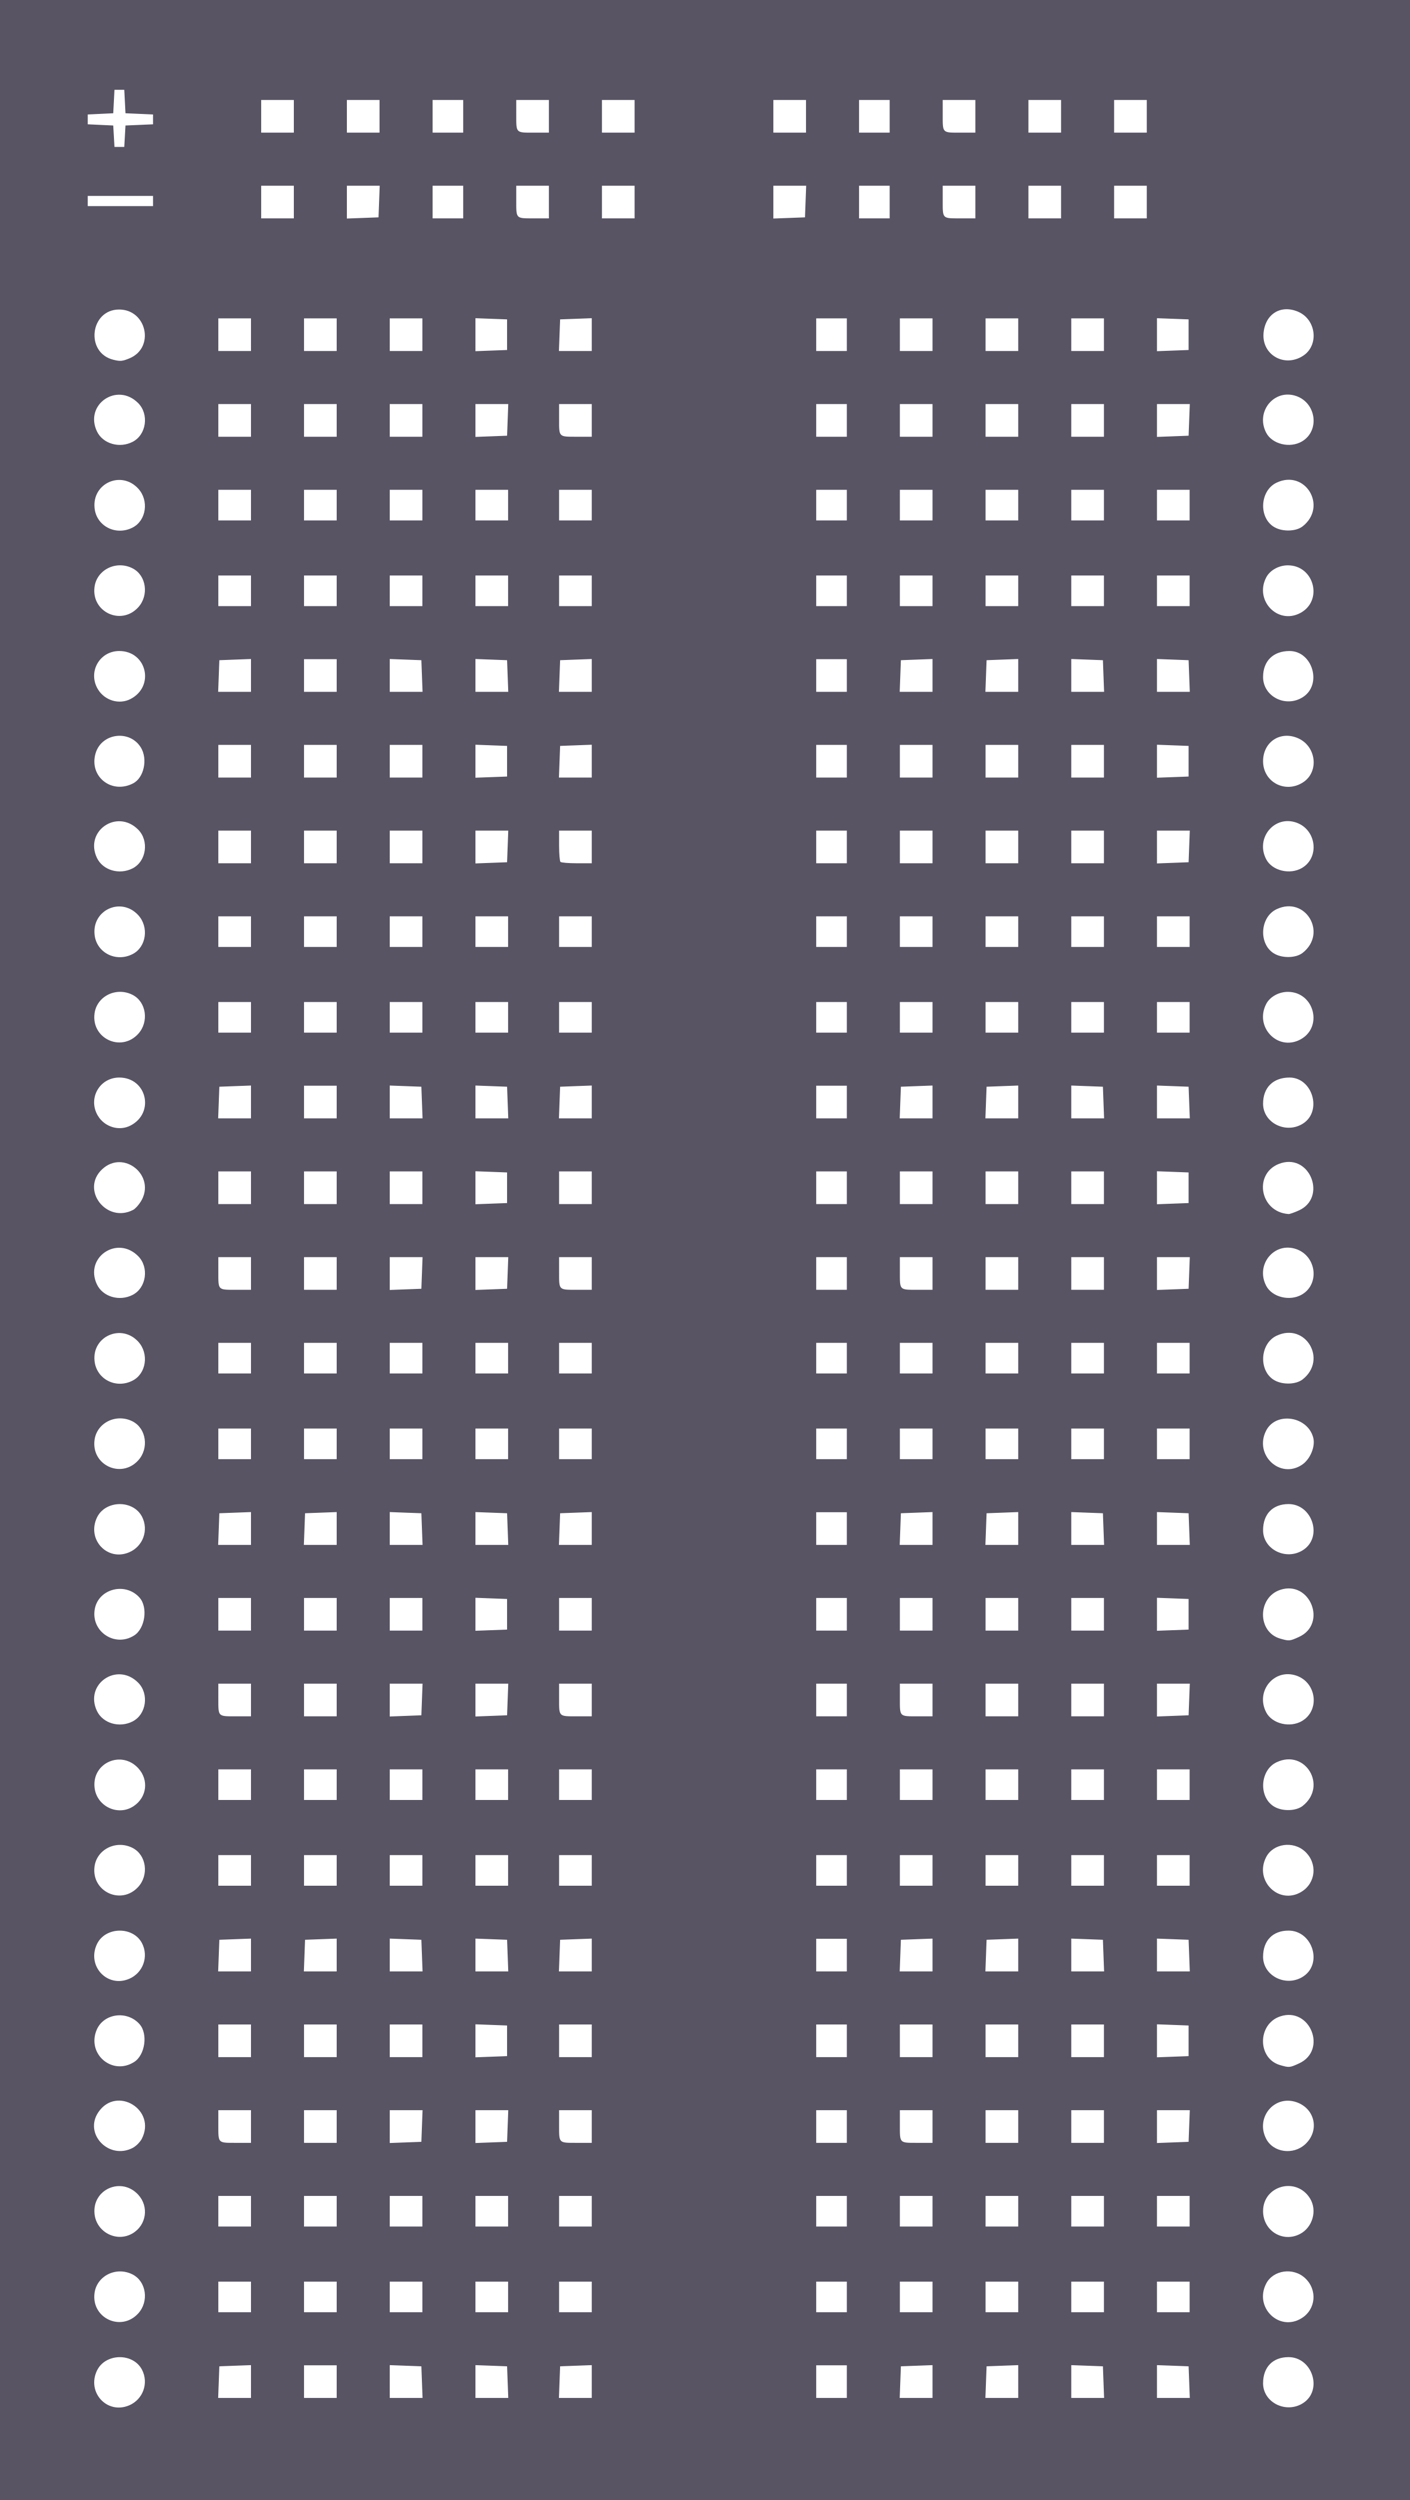 <?xml version="1.0" encoding="UTF-8" standalone="no"?><!-- Generator: Gravit.io --><svg xmlns="http://www.w3.org/2000/svg" xmlns:xlink="http://www.w3.org/1999/xlink" style="isolation:isolate" viewBox="0 0 460.667 816.667" width="460.667pt" height="816.667pt"><defs><clipPath id="_clipPath_jgShTeczmZaLDnQj9LwSjX13hMcxaoRz"><rect width="460.667" height="816.667"/></clipPath></defs><g clip-path="url(#_clipPath_jgShTeczmZaLDnQj9LwSjX13hMcxaoRz)"><clipPath id="_clipPath_9OIEroFH2dvzT3W8Mp0mxtxB7ED5jwe5"><rect x="0" y="0" width="460.667" height="816.667" transform="matrix(1,0,0,1,0,0)" fill="rgb(255,255,255)"/></clipPath><g clip-path="url(#_clipPath_9OIEroFH2dvzT3W8Mp0mxtxB7ED5jwe5)"><g><path d=" M 0 408.333 L 0 0 L 230.333 0 L 460.667 0 L 460.667 408.333 L 460.667 816.667 L 230.333 816.667 L 0 816.667 L 0 408.333 Z  M 42.188 785.759 C 46.72 783.841 48.655 778.489 46.396 774.122 C 43.493 768.507 34.393 768.682 31.677 774.405 C 28.292 781.538 35.011 788.796 42.188 785.759 Z  M 425.793 784.979 C 432.225 780.764 428.771 770 420.986 770 C 415.839 770 412.667 773.258 412.667 778.544 C 412.667 784.871 420.269 788.598 425.793 784.979 Z  M 82 777.972 L 82 772.611 L 76.833 772.805 L 71.667 773 L 71.472 778.167 L 71.277 783.333 L 76.639 783.333 L 82 783.333 L 82 777.972 Z  M 110 778 L 110 772.667 L 104.667 772.667 L 99.333 772.667 L 99.333 778 L 99.333 783.333 L 104.667 783.333 L 110 783.333 L 110 778 Z  M 137.861 778.167 L 137.667 773 L 132.5 772.805 L 127.333 772.611 L 127.333 777.972 L 127.333 783.333 L 132.695 783.333 L 138.056 783.333 L 137.861 778.167 Z  M 165.861 778.167 L 165.667 773 L 160.5 772.805 L 155.333 772.611 L 155.333 777.972 L 155.333 783.333 L 160.695 783.333 L 166.056 783.333 L 165.861 778.167 Z  M 193.333 777.972 L 193.333 772.611 L 188.167 772.805 L 183 773 L 182.805 778.167 L 182.611 783.333 L 187.972 783.333 L 193.333 783.333 L 193.333 777.972 Z  M 276.667 778 L 276.667 772.667 L 271.667 772.667 L 266.667 772.667 L 266.667 778 L 266.667 783.333 L 271.667 783.333 L 276.667 783.333 L 276.667 778 Z  M 304.667 777.972 L 304.667 772.611 L 299.5 772.805 L 294.333 773 L 294.139 778.167 L 293.944 783.333 L 299.305 783.333 L 304.667 783.333 L 304.667 777.972 Z  M 332.667 777.972 L 332.667 772.611 L 327.5 772.805 L 322.333 773 L 322.139 778.167 L 321.944 783.333 L 327.305 783.333 L 332.667 783.333 L 332.667 777.972 Z  M 360.528 778.167 L 360.333 773 L 355.167 772.805 L 350 772.611 L 350 777.972 L 350 783.333 L 355.361 783.333 L 360.723 783.333 L 360.528 778.167 Z  M 388.528 778.167 L 388.333 773 L 383.167 772.805 L 378 772.611 L 378 777.972 L 378 783.333 L 383.361 783.333 L 388.723 783.333 L 388.528 778.167 Z  M 45.144 755.742 C 48.732 751.827 47.817 745.319 43.355 743.011 C 38.057 740.271 31.647 743.38 30.886 749.059 C 29.787 757.248 39.564 761.831 45.144 755.742 Z  M 425.207 757.316 C 429.94 754.431 430.508 747.991 426.366 744.167 C 422.503 740.599 415.978 741.531 413.678 745.978 C 409.674 753.721 417.875 761.786 425.207 757.316 Z  M 82 750.333 L 82 745.333 L 76.667 745.333 L 71.333 745.333 L 71.333 750.333 L 71.333 755.333 L 76.667 755.333 L 82 755.333 L 82 750.333 Z  M 110 750.333 L 110 745.333 L 104.667 745.333 L 99.333 745.333 L 99.333 750.333 L 99.333 755.333 L 104.667 755.333 L 110 755.333 L 110 750.333 Z  M 138 750.333 L 138 745.333 L 132.667 745.333 L 127.333 745.333 L 127.333 750.333 L 127.333 755.333 L 132.667 755.333 L 138 755.333 L 138 750.333 Z  M 166 750.333 L 166 745.333 L 160.667 745.333 L 155.333 745.333 L 155.333 750.333 L 155.333 755.333 L 160.667 755.333 L 166 755.333 L 166 750.333 Z  M 193.333 750.333 L 193.333 745.333 L 188 745.333 L 182.667 745.333 L 182.667 750.333 L 182.667 755.333 L 188 755.333 L 193.333 755.333 L 193.333 750.333 Z  M 276.667 750.333 L 276.667 745.333 L 271.667 745.333 L 266.667 745.333 L 266.667 750.333 L 266.667 755.333 L 271.667 755.333 L 276.667 755.333 L 276.667 750.333 Z  M 304.667 750.333 L 304.667 745.333 L 299.333 745.333 L 294 745.333 L 294 750.333 L 294 755.333 L 299.333 755.333 L 304.667 755.333 L 304.667 750.333 Z  M 332.667 750.333 L 332.667 745.333 L 327.333 745.333 L 322 745.333 L 322 750.333 L 322 755.333 L 327.333 755.333 L 332.667 755.333 L 332.667 750.333 Z  M 360.667 750.333 L 360.667 745.333 L 355.333 745.333 L 350 745.333 L 350 750.333 L 350 755.333 L 355.333 755.333 L 360.667 755.333 L 360.667 750.333 Z  M 388.667 750.333 L 388.667 745.333 L 383.333 745.333 L 378 745.333 L 378 750.333 L 378 755.333 L 383.333 755.333 L 388.667 755.333 L 388.667 750.333 Z  M 43.307 729.576 C 47.844 726.896 48.735 720.843 45.166 716.949 C 39.683 710.965 30.069 715.179 30.886 723.208 C 31.498 729.215 38.147 732.624 43.307 729.576 Z  M 424.647 729.814 C 428.813 727.706 430.432 722.143 428.027 718.199 C 423.621 710.972 412.667 713.899 412.667 722.303 C 412.667 728.685 419.014 732.664 424.647 729.814 Z  M 82 722.333 L 82 717.333 L 76.667 717.333 L 71.333 717.333 L 71.333 722.333 L 71.333 727.333 L 76.667 727.333 L 82 727.333 L 82 722.333 Z  M 110 722.333 L 110 717.333 L 104.667 717.333 L 99.333 717.333 L 99.333 722.333 L 99.333 727.333 L 104.667 727.333 L 110 727.333 L 110 722.333 Z  M 138 722.333 L 138 717.333 L 132.667 717.333 L 127.333 717.333 L 127.333 722.333 L 127.333 727.333 L 132.667 727.333 L 138 727.333 L 138 722.333 Z  M 166 722.333 L 166 717.333 L 160.667 717.333 L 155.333 717.333 L 155.333 722.333 L 155.333 727.333 L 160.667 727.333 L 166 727.333 L 166 722.333 Z  M 193.333 722.333 L 193.333 717.333 L 188 717.333 L 182.667 717.333 L 182.667 722.333 L 182.667 727.333 L 188 727.333 L 193.333 727.333 L 193.333 722.333 Z  M 276.667 722.333 L 276.667 717.333 L 271.667 717.333 L 266.667 717.333 L 266.667 722.333 L 266.667 727.333 L 271.667 727.333 L 276.667 727.333 L 276.667 722.333 Z  M 304.667 722.333 L 304.667 717.333 L 299.333 717.333 L 294 717.333 L 294 722.333 L 294 727.333 L 299.333 727.333 L 304.667 727.333 L 304.667 722.333 Z  M 332.667 722.333 L 332.667 717.333 L 327.333 717.333 L 322 717.333 L 322 722.333 L 322 727.333 L 327.333 727.333 L 332.667 727.333 L 332.667 722.333 Z  M 360.667 722.333 L 360.667 717.333 L 355.333 717.333 L 350 717.333 L 350 722.333 L 350 727.333 L 355.333 727.333 L 360.667 727.333 L 360.667 722.333 Z  M 388.667 722.333 L 388.667 717.333 L 383.333 717.333 L 378 717.333 L 378 722.333 L 378 727.333 L 383.333 727.333 L 388.667 727.333 L 388.667 722.333 Z  M 43.355 701.655 C 44.431 701.099 45.766 699.764 46.322 698.688 C 51.22 689.217 38.1 681.186 32.13 690 C 27.327 697.09 35.591 705.671 43.355 701.655 L 43.355 701.655 Z  M 426.409 700.477 C 431.188 696.097 429.71 688.859 423.602 686.73 C 416.354 684.203 410.088 691.747 413.675 698.683 C 415.992 703.163 422.481 704.077 426.409 700.477 Z  M 82 694.667 L 82 689.333 L 76.667 689.333 L 71.333 689.333 L 71.333 694.222 C 71.333 700.198 71.135 700 77.111 700 L 82 700 L 82 694.667 Z  M 110 694.667 L 110 689.333 L 104.667 689.333 L 99.333 689.333 L 99.333 694.667 L 99.333 700 L 104.667 700 L 110 700 L 110 694.667 Z  M 137.861 694.5 L 138.056 689.333 L 132.695 689.333 L 127.333 689.333 L 127.333 694.695 L 127.333 700.056 L 132.5 699.861 L 137.667 699.667 L 137.861 694.5 Z  M 165.861 694.5 L 166.056 689.333 L 160.695 689.333 L 155.333 689.333 L 155.333 694.695 L 155.333 700.056 L 160.5 699.861 L 165.667 699.667 L 165.861 694.5 Z  M 193.333 694.667 L 193.333 689.333 L 188 689.333 L 182.667 689.333 L 182.667 694.222 C 182.667 700.198 182.468 700 188.444 700 L 193.333 700 L 193.333 694.667 Z  M 276.667 694.667 L 276.667 689.333 L 271.667 689.333 L 266.667 689.333 L 266.667 694.667 L 266.667 700 L 271.667 700 L 276.667 700 L 276.667 694.667 Z  M 304.667 694.667 L 304.667 689.333 L 299.333 689.333 L 294 689.333 L 294 694.222 C 294 700.198 293.802 700 299.778 700 L 304.667 700 L 304.667 694.667 Z  M 332.667 694.667 L 332.667 689.333 L 327.333 689.333 L 322 689.333 L 322 694.667 L 322 700 L 327.333 700 L 332.667 700 L 332.667 694.667 Z  M 360.667 694.667 L 360.667 689.333 L 355.333 689.333 L 350 689.333 L 350 694.667 L 350 700 L 355.333 700 L 360.667 700 L 360.667 694.667 Z  M 388.528 694.5 L 388.723 689.333 L 383.361 689.333 L 378 689.333 L 378 694.695 L 378 700.056 L 383.167 699.861 L 388.333 699.667 L 388.528 694.5 Z  M 43.819 673.595 C 47.416 671.318 48.402 664.383 45.579 661.214 C 41.511 656.647 33.843 657.688 31.576 663.115 C 28.298 670.96 36.666 678.123 43.819 673.595 Z  M 424.384 674.07 C 433.767 669.808 428.08 655.45 418.288 658.682 C 410.796 661.154 410.749 672.438 418.222 674.602 C 421.19 675.461 421.351 675.447 424.384 674.07 L 424.384 674.07 Z  M 82 666.667 L 82 661.333 L 76.667 661.333 L 71.333 661.333 L 71.333 666.667 L 71.333 672 L 76.667 672 L 82 672 L 82 666.667 Z  M 110 666.667 L 110 661.333 L 104.667 661.333 L 99.333 661.333 L 99.333 666.667 L 99.333 672 L 104.667 672 L 110 672 L 110 666.667 Z  M 138 666.667 L 138 661.333 L 132.667 661.333 L 127.333 661.333 L 127.333 666.667 L 127.333 672 L 132.667 672 L 138 672 L 138 666.667 Z  M 165.667 666.667 L 165.667 661.667 L 160.5 661.472 L 155.333 661.277 L 155.333 666.667 L 155.333 672.056 L 160.5 671.861 L 165.667 671.667 L 165.667 666.667 Z  M 193.333 666.667 L 193.333 661.333 L 188 661.333 L 182.667 661.333 L 182.667 666.667 L 182.667 672 L 188 672 L 193.333 672 L 193.333 666.667 Z  M 276.667 666.667 L 276.667 661.333 L 271.667 661.333 L 266.667 661.333 L 266.667 666.667 L 266.667 672 L 271.667 672 L 276.667 672 L 276.667 666.667 Z  M 304.667 666.667 L 304.667 661.333 L 299.333 661.333 L 294 661.333 L 294 666.667 L 294 672 L 299.333 672 L 304.667 672 L 304.667 666.667 Z  M 332.667 666.667 L 332.667 661.333 L 327.333 661.333 L 322 661.333 L 322 666.667 L 322 672 L 327.333 672 L 332.667 672 L 332.667 666.667 Z  M 360.667 666.667 L 360.667 661.333 L 355.333 661.333 L 350 661.333 L 350 666.667 L 350 672 L 355.333 672 L 360.667 672 L 360.667 666.667 Z  M 388.333 666.667 L 388.333 661.667 L 383.167 661.472 L 378 661.277 L 378 666.667 L 378 672.056 L 383.167 671.861 L 388.333 671.667 L 388.333 666.667 Z  M 42.188 646.425 C 46.72 644.507 48.655 639.156 46.396 634.788 C 43.493 629.174 34.393 629.349 31.677 635.071 C 28.292 642.205 35.011 649.463 42.188 646.425 Z  M 425.793 645.645 C 432.225 641.431 428.771 630.667 420.986 630.667 C 415.839 630.667 412.667 633.925 412.667 639.21 C 412.667 645.538 420.269 649.265 425.793 645.645 L 425.793 645.645 Z  M 82 638.639 L 82 633.277 L 76.833 633.472 L 71.667 633.667 L 71.472 638.833 L 71.277 644 L 76.639 644 L 82 644 L 82 638.639 Z  M 110 638.639 L 110 633.277 L 104.833 633.472 L 99.667 633.667 L 99.472 638.833 L 99.277 644 L 104.639 644 L 110 644 L 110 638.639 Z  M 137.861 638.833 L 137.667 633.667 L 132.5 633.472 L 127.333 633.277 L 127.333 638.639 L 127.333 644 L 132.695 644 L 138.056 644 L 137.861 638.833 Z  M 165.861 638.833 L 165.667 633.667 L 160.5 633.472 L 155.333 633.277 L 155.333 638.639 L 155.333 644 L 160.695 644 L 166.056 644 L 165.861 638.833 Z  M 193.333 638.639 L 193.333 633.277 L 188.167 633.472 L 183 633.667 L 182.805 638.833 L 182.611 644 L 187.972 644 L 193.333 644 L 193.333 638.639 Z  M 276.667 638.667 L 276.667 633.333 L 271.667 633.333 L 266.667 633.333 L 266.667 638.667 L 266.667 644 L 271.667 644 L 276.667 644 L 276.667 638.667 Z  M 304.667 638.639 L 304.667 633.277 L 299.5 633.472 L 294.333 633.667 L 294.139 638.833 L 293.944 644 L 299.305 644 L 304.667 644 L 304.667 638.639 Z  M 332.667 638.639 L 332.667 633.277 L 327.5 633.472 L 322.333 633.667 L 322.139 638.833 L 321.944 644 L 327.305 644 L 332.667 644 L 332.667 638.639 Z  M 360.528 638.833 L 360.333 633.667 L 355.167 633.472 L 350 633.277 L 350 638.639 L 350 644 L 355.361 644 L 360.723 644 L 360.528 638.833 Z  M 388.528 638.833 L 388.333 633.667 L 383.167 633.472 L 378 633.277 L 378 638.639 L 378 644 L 383.361 644 L 388.723 644 L 388.528 638.833 Z  M 45.144 616.409 C 48.732 612.494 47.817 605.985 43.355 603.678 C 38.057 600.938 31.647 604.046 30.886 609.725 C 29.787 617.914 39.564 622.497 45.144 616.409 Z  M 425.207 617.983 C 429.94 615.097 430.508 608.657 426.366 604.833 C 422.503 601.266 415.978 602.198 413.678 606.645 C 409.674 614.388 417.875 622.453 425.207 617.983 Z  M 82 611 L 82 606 L 76.667 606 L 71.333 606 L 71.333 611 L 71.333 616 L 76.667 616 L 82 616 L 82 611 Z  M 110 611 L 110 606 L 104.667 606 L 99.333 606 L 99.333 611 L 99.333 616 L 104.667 616 L 110 616 L 110 611 Z  M 138 611 L 138 606 L 132.667 606 L 127.333 606 L 127.333 611 L 127.333 616 L 132.667 616 L 138 616 L 138 611 Z  M 166 611 L 166 606 L 160.667 606 L 155.333 606 L 155.333 611 L 155.333 616 L 160.667 616 L 166 616 L 166 611 Z  M 193.333 611 L 193.333 606 L 188 606 L 182.667 606 L 182.667 611 L 182.667 616 L 188 616 L 193.333 616 L 193.333 611 Z  M 276.667 611 L 276.667 606 L 271.667 606 L 266.667 606 L 266.667 611 L 266.667 616 L 271.667 616 L 276.667 616 L 276.667 611 Z  M 304.667 611 L 304.667 606 L 299.333 606 L 294 606 L 294 611 L 294 616 L 299.333 616 L 304.667 616 L 304.667 611 Z  M 332.667 611 L 332.667 606 L 327.333 606 L 322 606 L 322 611 L 322 616 L 327.333 616 L 332.667 616 L 332.667 611 Z  M 360.667 611 L 360.667 606 L 355.333 606 L 350 606 L 350 611 L 350 616 L 355.333 616 L 360.667 616 L 360.667 611 Z  M 388.667 611 L 388.667 606 L 383.333 606 L 378 606 L 378 611 L 378 616 L 383.333 616 L 388.667 616 L 388.667 611 Z  M 43.622 590.036 C 47.999 587.15 48.704 581.477 45.166 577.616 C 39.683 571.632 30.069 575.846 30.886 583.875 C 31.514 590.04 38.493 593.416 43.622 590.036 Z  M 425.59 589.941 C 433.818 583.469 426.495 571.206 417.071 575.678 C 411.507 578.318 411.158 587.386 416.508 590.29 C 419.221 591.762 423.484 591.598 425.59 589.941 Z  M 82 583 L 82 578 L 76.667 578 L 71.333 578 L 71.333 583 L 71.333 588 L 76.667 588 L 82 588 L 82 583 Z  M 110 583 L 110 578 L 104.667 578 L 99.333 578 L 99.333 583 L 99.333 588 L 104.667 588 L 110 588 L 110 583 Z  M 138 583 L 138 578 L 132.667 578 L 127.333 578 L 127.333 583 L 127.333 588 L 132.667 588 L 138 588 L 138 583 Z  M 166 583 L 166 578 L 160.667 578 L 155.333 578 L 155.333 583 L 155.333 588 L 160.667 588 L 166 588 L 166 583 Z  M 193.333 583 L 193.333 578 L 188 578 L 182.667 578 L 182.667 583 L 182.667 588 L 188 588 L 193.333 588 L 193.333 583 Z  M 276.667 583 L 276.667 578 L 271.667 578 L 266.667 578 L 266.667 583 L 266.667 588 L 271.667 588 L 276.667 588 L 276.667 583 Z  M 304.667 583 L 304.667 578 L 299.333 578 L 294 578 L 294 583 L 294 588 L 299.333 588 L 304.667 588 L 304.667 583 Z  M 332.667 583 L 332.667 578 L 327.333 578 L 322 578 L 322 583 L 322 588 L 327.333 588 L 332.667 588 L 332.667 583 Z  M 360.667 583 L 360.667 578 L 355.333 578 L 350 578 L 350 583 L 350 588 L 355.333 588 L 360.667 588 L 360.667 583 Z  M 388.667 583 L 388.667 578 L 383.333 578 L 378 578 L 378 583 L 378 588 L 383.333 588 L 388.667 588 L 388.667 583 Z  M 43.355 562.322 C 47.837 560.004 48.77 553.304 45.119 549.653 C 38.229 542.763 27.509 550.145 31.67 558.914 C 33.596 562.972 39.032 564.558 43.355 562.322 Z  M 425.386 562.196 C 431.249 558.733 430.158 549.681 423.602 547.397 C 416.354 544.87 410.088 552.414 413.675 559.35 C 415.618 563.107 421.446 564.524 425.386 562.196 Z  M 82 555.333 L 82 550 L 76.667 550 L 71.333 550 L 71.333 554.889 C 71.333 560.865 71.135 560.667 77.111 560.667 L 82 560.667 L 82 555.333 Z  M 110 555.333 L 110 550 L 104.667 550 L 99.333 550 L 99.333 555.333 L 99.333 560.667 L 104.667 560.667 L 110 560.667 L 110 555.333 Z  M 137.861 555.167 L 138.056 550 L 132.695 550 L 127.333 550 L 127.333 555.361 L 127.333 560.723 L 132.5 560.528 L 137.667 560.333 L 137.861 555.167 Z  M 165.861 555.167 L 166.056 550 L 160.695 550 L 155.333 550 L 155.333 555.361 L 155.333 560.723 L 160.5 560.528 L 165.667 560.333 L 165.861 555.167 Z  M 193.333 555.333 L 193.333 550 L 188 550 L 182.667 550 L 182.667 554.889 C 182.667 560.865 182.468 560.667 188.444 560.667 L 193.333 560.667 L 193.333 555.333 Z  M 276.667 555.333 L 276.667 550 L 271.667 550 L 266.667 550 L 266.667 555.333 L 266.667 560.667 L 271.667 560.667 L 276.667 560.667 L 276.667 555.333 Z  M 304.667 555.333 L 304.667 550 L 299.333 550 L 294 550 L 294 554.889 C 294 560.865 293.802 560.667 299.778 560.667 L 304.667 560.667 L 304.667 555.333 Z  M 332.667 555.333 L 332.667 550 L 327.333 550 L 322 550 L 322 555.333 L 322 560.667 L 327.333 560.667 L 332.667 560.667 L 332.667 555.333 Z  M 360.667 555.333 L 360.667 550 L 355.333 550 L 350 550 L 350 555.333 L 350 560.667 L 355.333 560.667 L 360.667 560.667 L 360.667 555.333 Z  M 388.528 555.167 L 388.723 550 L 383.361 550 L 378 550 L 378 555.361 L 378 560.723 L 383.167 560.528 L 388.333 560.333 L 388.528 555.167 Z  M 43.819 534.262 C 47.416 531.985 48.402 525.05 45.579 521.881 C 40.988 516.727 32.216 518.949 30.972 525.581 C 29.596 532.918 37.503 538.26 43.819 534.262 Z  M 424.384 534.737 C 433.734 530.49 428.045 516.128 418.288 519.348 C 410.796 521.821 410.749 533.105 418.222 535.268 C 421.19 536.128 421.351 536.114 424.384 534.737 L 424.384 534.737 Z  M 82 527.333 L 82 522 L 76.667 522 L 71.333 522 L 71.333 527.333 L 71.333 532.667 L 76.667 532.667 L 82 532.667 L 82 527.333 Z  M 110 527.333 L 110 522 L 104.667 522 L 99.333 522 L 99.333 527.333 L 99.333 532.667 L 104.667 532.667 L 110 532.667 L 110 527.333 Z  M 138 527.333 L 138 522 L 132.667 522 L 127.333 522 L 127.333 527.333 L 127.333 532.667 L 132.667 532.667 L 138 532.667 L 138 527.333 Z  M 165.667 527.333 L 165.667 522.333 L 160.5 522.139 L 155.333 521.944 L 155.333 527.333 L 155.333 532.723 L 160.5 532.528 L 165.667 532.333 L 165.667 527.333 Z  M 193.333 527.333 L 193.333 522 L 188 522 L 182.667 522 L 182.667 527.333 L 182.667 532.667 L 188 532.667 L 193.333 532.667 L 193.333 527.333 Z  M 276.667 527.333 L 276.667 522 L 271.667 522 L 266.667 522 L 266.667 527.333 L 266.667 532.667 L 271.667 532.667 L 276.667 532.667 L 276.667 527.333 Z  M 304.667 527.333 L 304.667 522 L 299.333 522 L 294 522 L 294 527.333 L 294 532.667 L 299.333 532.667 L 304.667 532.667 L 304.667 527.333 Z  M 332.667 527.333 L 332.667 522 L 327.333 522 L 322 522 L 322 527.333 L 322 532.667 L 327.333 532.667 L 332.667 532.667 L 332.667 527.333 Z  M 360.667 527.333 L 360.667 522 L 355.333 522 L 350 522 L 350 527.333 L 350 532.667 L 355.333 532.667 L 360.667 532.667 L 360.667 527.333 Z  M 388.333 527.333 L 388.333 522.333 L 383.167 522.139 L 378 521.944 L 378 527.333 L 378 532.723 L 383.167 532.528 L 388.333 532.333 L 388.333 527.333 Z  M 42.188 507.092 C 46.72 505.174 48.655 499.823 46.396 495.455 C 43.493 489.841 34.393 490.016 31.677 495.738 C 28.292 502.872 35.011 510.13 42.188 507.092 Z  M 425.793 506.312 C 432.225 502.097 428.771 491.333 420.986 491.333 C 415.839 491.333 412.667 494.591 412.667 499.877 C 412.667 506.205 420.269 509.931 425.793 506.312 L 425.793 506.312 Z  M 82 499.305 L 82 493.944 L 76.833 494.139 L 71.667 494.333 L 71.472 499.5 L 71.277 504.667 L 76.639 504.667 L 82 504.667 L 82 499.305 Z  M 110 499.305 L 110 493.944 L 104.833 494.139 L 99.667 494.333 L 99.472 499.5 L 99.277 504.667 L 104.639 504.667 L 110 504.667 L 110 499.305 Z  M 137.861 499.5 L 137.667 494.333 L 132.5 494.139 L 127.333 493.944 L 127.333 499.305 L 127.333 504.667 L 132.695 504.667 L 138.056 504.667 L 137.861 499.5 Z  M 165.861 499.5 L 165.667 494.333 L 160.5 494.139 L 155.333 493.944 L 155.333 499.305 L 155.333 504.667 L 160.695 504.667 L 166.056 504.667 L 165.861 499.5 Z  M 193.333 499.305 L 193.333 493.944 L 188.167 494.139 L 183 494.333 L 182.805 499.5 L 182.611 504.667 L 187.972 504.667 L 193.333 504.667 L 193.333 499.305 Z  M 276.667 499.333 L 276.667 494 L 271.667 494 L 266.667 494 L 266.667 499.333 L 266.667 504.667 L 271.667 504.667 L 276.667 504.667 L 276.667 499.333 Z  M 304.667 499.305 L 304.667 493.944 L 299.5 494.139 L 294.333 494.333 L 294.139 499.5 L 293.944 504.667 L 299.305 504.667 L 304.667 504.667 L 304.667 499.305 Z  M 332.667 499.305 L 332.667 493.944 L 327.5 494.139 L 322.333 494.333 L 322.139 499.5 L 321.944 504.667 L 327.305 504.667 L 332.667 504.667 L 332.667 499.305 Z  M 360.528 499.5 L 360.333 494.333 L 355.167 494.139 L 350 493.944 L 350 499.305 L 350 504.667 L 355.361 504.667 L 360.723 504.667 L 360.528 499.5 Z  M 388.528 499.5 L 388.333 494.333 L 383.167 494.139 L 378 493.944 L 378 499.305 L 378 504.667 L 383.361 504.667 L 388.723 504.667 L 388.528 499.5 Z  M 45.144 477.075 C 48.732 473.16 47.817 466.652 43.355 464.345 C 38.057 461.605 31.647 464.713 30.886 470.392 C 29.787 478.581 39.564 483.164 45.144 477.075 Z  M 425.401 478.478 C 428.066 476.688 429.786 472.56 429.064 469.685 C 427.297 462.643 416.92 461.042 413.678 467.312 C 409.611 475.176 418.174 483.333 425.401 478.478 Z  M 82 471.667 L 82 466.667 L 76.667 466.667 L 71.333 466.667 L 71.333 471.667 L 71.333 476.667 L 76.667 476.667 L 82 476.667 L 82 471.667 Z  M 110 471.667 L 110 466.667 L 104.667 466.667 L 99.333 466.667 L 99.333 471.667 L 99.333 476.667 L 104.667 476.667 L 110 476.667 L 110 471.667 Z  M 138 471.667 L 138 466.667 L 132.667 466.667 L 127.333 466.667 L 127.333 471.667 L 127.333 476.667 L 132.667 476.667 L 138 476.667 L 138 471.667 Z  M 166 471.667 L 166 466.667 L 160.667 466.667 L 155.333 466.667 L 155.333 471.667 L 155.333 476.667 L 160.667 476.667 L 166 476.667 L 166 471.667 Z  M 193.333 471.667 L 193.333 466.667 L 188 466.667 L 182.667 466.667 L 182.667 471.667 L 182.667 476.667 L 188 476.667 L 193.333 476.667 L 193.333 471.667 Z  M 276.667 471.667 L 276.667 466.667 L 271.667 466.667 L 266.667 466.667 L 266.667 471.667 L 266.667 476.667 L 271.667 476.667 L 276.667 476.667 L 276.667 471.667 Z  M 304.667 471.667 L 304.667 466.667 L 299.333 466.667 L 294 466.667 L 294 471.667 L 294 476.667 L 299.333 476.667 L 304.667 476.667 L 304.667 471.667 Z  M 332.667 471.667 L 332.667 466.667 L 327.333 466.667 L 322 466.667 L 322 471.667 L 322 476.667 L 327.333 476.667 L 332.667 476.667 L 332.667 471.667 Z  M 360.667 471.667 L 360.667 466.667 L 355.333 466.667 L 350 466.667 L 350 471.667 L 350 476.667 L 355.333 476.667 L 360.667 476.667 L 360.667 471.667 Z  M 388.667 471.667 L 388.667 466.667 L 383.333 466.667 L 378 466.667 L 378 471.667 L 378 476.667 L 383.333 476.667 L 388.667 476.667 L 388.667 471.667 Z  M 43.355 450.989 C 47.803 448.689 48.732 442.173 45.166 438.282 C 39.683 432.299 30.069 436.513 30.886 444.542 C 31.496 450.534 37.865 453.828 43.355 450.989 L 43.355 450.989 Z  M 425.59 450.608 C 433.818 444.135 426.495 431.873 417.071 436.344 C 411.507 438.985 411.158 448.053 416.508 450.956 C 419.221 452.428 423.484 452.265 425.59 450.608 Z  M 82 443.667 L 82 438.667 L 76.667 438.667 L 71.333 438.667 L 71.333 443.667 L 71.333 448.667 L 76.667 448.667 L 82 448.667 L 82 443.667 Z  M 110 443.667 L 110 438.667 L 104.667 438.667 L 99.333 438.667 L 99.333 443.667 L 99.333 448.667 L 104.667 448.667 L 110 448.667 L 110 443.667 Z  M 138 443.667 L 138 438.667 L 132.667 438.667 L 127.333 438.667 L 127.333 443.667 L 127.333 448.667 L 132.667 448.667 L 138 448.667 L 138 443.667 Z  M 166 443.667 L 166 438.667 L 160.667 438.667 L 155.333 438.667 L 155.333 443.667 L 155.333 448.667 L 160.667 448.667 L 166 448.667 L 166 443.667 Z  M 193.333 443.667 L 193.333 438.667 L 188 438.667 L 182.667 438.667 L 182.667 443.667 L 182.667 448.667 L 188 448.667 L 193.333 448.667 L 193.333 443.667 Z  M 276.667 443.667 L 276.667 438.667 L 271.667 438.667 L 266.667 438.667 L 266.667 443.667 L 266.667 448.667 L 271.667 448.667 L 276.667 448.667 L 276.667 443.667 Z  M 304.667 443.667 L 304.667 438.667 L 299.333 438.667 L 294 438.667 L 294 443.667 L 294 448.667 L 299.333 448.667 L 304.667 448.667 L 304.667 443.667 Z  M 332.667 443.667 L 332.667 438.667 L 327.333 438.667 L 322 438.667 L 322 443.667 L 322 448.667 L 327.333 448.667 L 332.667 448.667 L 332.667 443.667 Z  M 360.667 443.667 L 360.667 438.667 L 355.333 438.667 L 350 438.667 L 350 443.667 L 350 448.667 L 355.333 448.667 L 360.667 448.667 L 360.667 443.667 Z  M 388.667 443.667 L 388.667 438.667 L 383.333 438.667 L 378 438.667 L 378 443.667 L 378 448.667 L 383.333 448.667 L 388.667 448.667 L 388.667 443.667 Z  M 43.355 422.989 C 47.837 420.671 48.77 413.97 45.119 410.319 C 38.229 403.429 27.509 410.811 31.67 419.58 C 33.596 423.639 39.032 425.224 43.355 422.989 Z  M 425.386 422.863 C 431.21 419.423 430.095 410.373 423.564 408.063 C 416.367 405.518 410.097 413.097 413.675 420.016 C 415.618 423.774 421.446 425.19 425.386 422.863 L 425.386 422.863 Z  M 82 416 L 82 410.667 L 76.667 410.667 L 71.333 410.667 L 71.333 415.556 C 71.333 421.532 71.135 421.333 77.111 421.333 L 82 421.333 L 82 416 Z  M 110 416 L 110 410.667 L 104.667 410.667 L 99.333 410.667 L 99.333 416 L 99.333 421.333 L 104.667 421.333 L 110 421.333 L 110 416 Z  M 137.861 415.833 L 138.056 410.667 L 132.695 410.667 L 127.333 410.667 L 127.333 416.028 L 127.333 421.389 L 132.5 421.195 L 137.667 421 L 137.861 415.833 Z  M 165.861 415.833 L 166.056 410.667 L 160.695 410.667 L 155.333 410.667 L 155.333 416.028 L 155.333 421.389 L 160.5 421.195 L 165.667 421 L 165.861 415.833 Z  M 193.333 416 L 193.333 410.667 L 188 410.667 L 182.667 410.667 L 182.667 415.556 C 182.667 421.532 182.468 421.333 188.444 421.333 L 193.333 421.333 L 193.333 416 Z  M 276.667 416 L 276.667 410.667 L 271.667 410.667 L 266.667 410.667 L 266.667 416 L 266.667 421.333 L 271.667 421.333 L 276.667 421.333 L 276.667 416 Z  M 304.667 416 L 304.667 410.667 L 299.333 410.667 L 294 410.667 L 294 415.556 C 294 421.532 293.802 421.333 299.778 421.333 L 304.667 421.333 L 304.667 416 Z  M 332.667 416 L 332.667 410.667 L 327.333 410.667 L 322 410.667 L 322 416 L 322 421.333 L 327.333 421.333 L 332.667 421.333 L 332.667 416 Z  M 360.667 416 L 360.667 410.667 L 355.333 410.667 L 350 410.667 L 350 416 L 350 421.333 L 355.333 421.333 L 360.667 421.333 L 360.667 416 Z  M 388.528 415.833 L 388.723 410.667 L 383.361 410.667 L 378 410.667 L 378 416.028 L 378 421.389 L 383.167 421.195 L 388.333 421 L 388.528 415.833 Z  M 43.536 395.212 C 44.197 394.865 45.321 393.626 46.033 392.457 C 51.1 384.147 40.469 375.334 33.374 381.962 C 26.238 388.628 34.8 399.792 43.536 395.212 Z  M 424.384 395.403 C 433.478 391.273 428.181 377.071 418.616 379.937 C 409.389 382.701 411.283 395.929 421 396.592 C 421.367 396.617 422.889 396.082 424.384 395.403 L 424.384 395.403 Z  M 82 388 L 82 382.667 L 76.667 382.667 L 71.333 382.667 L 71.333 388 L 71.333 393.333 L 76.667 393.333 L 82 393.333 L 82 388 Z  M 110 388 L 110 382.667 L 104.667 382.667 L 99.333 382.667 L 99.333 388 L 99.333 393.333 L 104.667 393.333 L 110 393.333 L 110 388 Z  M 138 388 L 138 382.667 L 132.667 382.667 L 127.333 382.667 L 127.333 388 L 127.333 393.333 L 132.667 393.333 L 138 393.333 L 138 388 Z  M 165.667 388 L 165.667 383 L 160.5 382.805 L 155.333 382.611 L 155.333 388 L 155.333 393.389 L 160.5 393.195 L 165.667 393 L 165.667 388 Z  M 193.333 388 L 193.333 382.667 L 188 382.667 L 182.667 382.667 L 182.667 388 L 182.667 393.333 L 188 393.333 L 193.333 393.333 L 193.333 388 Z  M 276.667 388 L 276.667 382.667 L 271.667 382.667 L 266.667 382.667 L 266.667 388 L 266.667 393.333 L 271.667 393.333 L 276.667 393.333 L 276.667 388 Z  M 304.667 388 L 304.667 382.667 L 299.333 382.667 L 294 382.667 L 294 388 L 294 393.333 L 299.333 393.333 L 304.667 393.333 L 304.667 388 Z  M 332.667 388 L 332.667 382.667 L 327.333 382.667 L 322 382.667 L 322 388 L 322 393.333 L 327.333 393.333 L 332.667 393.333 L 332.667 388 Z  M 360.667 388 L 360.667 382.667 L 355.333 382.667 L 350 382.667 L 350 388 L 350 393.333 L 355.333 393.333 L 360.667 393.333 L 360.667 388 Z  M 388.333 388 L 388.333 383 L 383.167 382.805 L 378 382.611 L 378 388 L 378 393.389 L 383.167 393.195 L 388.333 393 L 388.333 388 Z  M 42.641 367.68 C 50.656 363.535 47.955 352 38.969 352 C 32.457 352 28.606 358.945 32.016 364.538 C 34.245 368.194 38.954 369.587 42.641 367.68 Z  M 425.793 366.979 C 432.046 362.882 428.789 352 421.31 352 C 415.966 352 412.667 355.261 412.667 360.544 C 412.667 366.871 420.269 370.598 425.793 366.979 L 425.793 366.979 Z  M 82 359.972 L 82 354.611 L 76.833 354.805 L 71.667 355 L 71.472 360.167 L 71.277 365.333 L 76.639 365.333 L 82 365.333 L 82 359.972 Z  M 110 360 L 110 354.667 L 104.667 354.667 L 99.333 354.667 L 99.333 360 L 99.333 365.333 L 104.667 365.333 L 110 365.333 L 110 360 Z  M 137.861 360.167 L 137.667 355 L 132.5 354.805 L 127.333 354.611 L 127.333 359.972 L 127.333 365.333 L 132.695 365.333 L 138.056 365.333 L 137.861 360.167 Z  M 165.861 360.167 L 165.667 355 L 160.5 354.805 L 155.333 354.611 L 155.333 359.972 L 155.333 365.333 L 160.695 365.333 L 166.056 365.333 L 165.861 360.167 Z  M 193.333 359.972 L 193.333 354.611 L 188.167 354.805 L 183 355 L 182.805 360.167 L 182.611 365.333 L 187.972 365.333 L 193.333 365.333 L 193.333 359.972 Z  M 276.667 360 L 276.667 354.667 L 271.667 354.667 L 266.667 354.667 L 266.667 360 L 266.667 365.333 L 271.667 365.333 L 276.667 365.333 L 276.667 360 Z  M 304.667 359.972 L 304.667 354.61 L 299.5 354.805 L 294.333 355 L 294.139 360.167 L 293.944 365.333 L 299.305 365.333 L 304.667 365.333 L 304.667 359.972 Z  M 332.667 359.972 L 332.667 354.61 L 327.5 354.805 L 322.333 355 L 322.139 360.167 L 321.944 365.333 L 327.305 365.333 L 332.667 365.333 L 332.667 359.972 Z  M 360.528 360.167 L 360.333 355 L 355.167 354.805 L 350 354.611 L 350 359.972 L 350 365.333 L 355.361 365.333 L 360.723 365.333 L 360.528 360.167 Z  M 388.528 360.167 L 388.333 355 L 383.167 354.805 L 378 354.611 L 378 359.972 L 378 365.333 L 383.361 365.333 L 388.723 365.333 L 388.528 360.167 Z  M 45.144 337.742 C 48.732 333.827 47.817 327.319 43.355 325.011 C 38.057 322.271 31.647 325.38 30.886 331.059 C 29.787 339.248 39.564 343.831 45.144 337.742 Z  M 424.729 339.634 C 432.37 335.683 429.444 324.048 420.8 324.01 C 417.811 323.997 414.898 325.62 413.678 327.978 C 409.815 335.449 417.384 343.433 424.729 339.634 Z  M 82 332.333 L 82 327.333 L 76.667 327.333 L 71.333 327.333 L 71.333 332.333 L 71.333 337.333 L 76.667 337.333 L 82 337.333 L 82 332.333 Z  M 110 332.333 L 110 327.333 L 104.667 327.333 L 99.333 327.333 L 99.333 332.333 L 99.333 337.333 L 104.667 337.333 L 110 337.333 L 110 332.333 Z  M 138 332.333 L 138 327.333 L 132.667 327.333 L 127.333 327.333 L 127.333 332.333 L 127.333 337.333 L 132.667 337.333 L 138 337.333 L 138 332.333 Z  M 166 332.333 L 166 327.333 L 160.667 327.333 L 155.333 327.333 L 155.333 332.333 L 155.333 337.333 L 160.667 337.333 L 166 337.333 L 166 332.333 Z  M 193.333 332.333 L 193.333 327.333 L 188 327.333 L 182.667 327.333 L 182.667 332.333 L 182.667 337.333 L 188 337.333 L 193.333 337.333 L 193.333 332.333 Z  M 276.667 332.333 L 276.667 327.333 L 271.667 327.333 L 266.667 327.333 L 266.667 332.333 L 266.667 337.333 L 271.667 337.333 L 276.667 337.333 L 276.667 332.333 Z  M 304.667 332.333 L 304.667 327.333 L 299.333 327.333 L 294 327.333 L 294 332.333 L 294 337.333 L 299.333 337.333 L 304.667 337.333 L 304.667 332.333 Z  M 332.667 332.333 L 332.667 327.333 L 327.333 327.333 L 322 327.333 L 322 332.333 L 322 337.333 L 327.333 337.333 L 332.667 337.333 L 332.667 332.333 Z  M 360.667 332.333 L 360.667 327.333 L 355.333 327.333 L 350 327.333 L 350 332.333 L 350 337.333 L 355.333 337.333 L 360.667 337.333 L 360.667 332.333 Z  M 388.667 332.333 L 388.667 327.333 L 383.333 327.333 L 378 327.333 L 378 332.333 L 378 337.333 L 383.333 337.333 L 388.667 337.333 L 388.667 332.333 Z  M 43.355 311.655 C 47.803 309.355 48.732 302.84 45.166 298.949 C 39.638 292.917 30.067 297.184 30.898 305.31 C 31.502 311.226 37.892 314.48 43.355 311.655 Z  M 425.59 311.274 C 433.818 304.802 426.495 292.539 417.071 297.011 C 411.507 299.651 411.158 308.72 416.508 311.623 C 419.221 313.095 423.484 312.931 425.59 311.274 L 425.59 311.274 Z  M 82 304.333 L 82 299.333 L 76.667 299.333 L 71.333 299.333 L 71.333 304.333 L 71.333 309.333 L 76.667 309.333 L 82 309.333 L 82 304.333 Z  M 110 304.333 L 110 299.333 L 104.667 299.333 L 99.333 299.333 L 99.333 304.333 L 99.333 309.333 L 104.667 309.333 L 110 309.333 L 110 304.333 Z  M 138 304.333 L 138 299.333 L 132.667 299.333 L 127.333 299.333 L 127.333 304.333 L 127.333 309.333 L 132.667 309.333 L 138 309.333 L 138 304.333 Z  M 166 304.333 L 166 299.333 L 160.667 299.333 L 155.333 299.333 L 155.333 304.333 L 155.333 309.333 L 160.667 309.333 L 166 309.333 L 166 304.333 Z  M 193.333 304.333 L 193.333 299.333 L 188 299.333 L 182.667 299.333 L 182.667 304.333 L 182.667 309.333 L 188 309.333 L 193.333 309.333 L 193.333 304.333 Z  M 276.667 304.333 L 276.667 299.333 L 271.667 299.333 L 266.667 299.333 L 266.667 304.333 L 266.667 309.333 L 271.667 309.333 L 276.667 309.333 L 276.667 304.333 Z  M 304.667 304.333 L 304.667 299.333 L 299.333 299.333 L 294 299.333 L 294 304.333 L 294 309.333 L 299.333 309.333 L 304.667 309.333 L 304.667 304.333 Z  M 332.667 304.333 L 332.667 299.333 L 327.333 299.333 L 322 299.333 L 322 304.333 L 322 309.333 L 327.333 309.333 L 332.667 309.333 L 332.667 304.333 Z  M 360.667 304.333 L 360.667 299.333 L 355.333 299.333 L 350 299.333 L 350 304.333 L 350 309.333 L 355.333 309.333 L 360.667 309.333 L 360.667 304.333 Z  M 388.667 304.333 L 388.667 299.333 L 383.333 299.333 L 378 299.333 L 378 304.333 L 378 309.333 L 383.333 309.333 L 388.667 309.333 L 388.667 304.333 Z  M 43.355 283.655 C 47.837 281.338 48.77 274.637 45.119 270.986 C 38.229 264.096 27.509 271.478 31.67 280.247 C 33.596 284.305 39.032 285.891 43.355 283.655 Z  M 425.386 283.529 C 431.21 280.089 430.095 271.04 423.564 268.73 C 416.367 266.185 410.097 273.764 413.675 280.683 C 415.618 284.441 421.446 285.857 425.386 283.529 Z  M 82 276.667 L 82 271.333 L 76.667 271.333 L 71.333 271.333 L 71.333 276.667 L 71.333 282 L 76.667 282 L 82 282 L 82 276.667 Z  M 110 276.667 L 110 271.333 L 104.667 271.333 L 99.333 271.333 L 99.333 276.667 L 99.333 282 L 104.667 282 L 110 282 L 110 276.667 Z  M 138 276.667 L 138 271.333 L 132.667 271.333 L 127.333 271.333 L 127.333 276.667 L 127.333 282 L 132.667 282 L 138 282 L 138 276.667 Z  M 165.861 276.5 L 166.056 271.333 L 160.695 271.333 L 155.333 271.333 L 155.333 276.695 L 155.333 282.056 L 160.5 281.861 L 165.667 281.667 L 165.861 276.5 Z  M 193.333 276.667 L 193.333 271.333 L 188 271.333 L 182.667 271.333 L 182.667 276.222 C 182.667 278.911 182.867 281.311 183.111 281.556 C 183.356 281.8 185.756 282 188.444 282 L 193.333 282 L 193.333 276.667 Z  M 276.667 276.667 L 276.667 271.333 L 271.667 271.333 L 266.667 271.333 L 266.667 276.667 L 266.667 282 L 271.667 282 L 276.667 282 L 276.667 276.667 Z  M 304.667 276.667 L 304.667 271.333 L 299.333 271.333 L 294 271.333 L 294 276.667 L 294 282 L 299.333 282 L 304.667 282 L 304.667 276.667 Z  M 332.667 276.667 L 332.667 271.333 L 327.333 271.333 L 322 271.333 L 322 276.667 L 322 282 L 327.333 282 L 332.667 282 L 332.667 276.667 Z  M 360.667 276.667 L 360.667 271.333 L 355.333 271.333 L 350 271.333 L 350 276.667 L 350 282 L 355.333 282 L 360.667 282 L 360.667 276.667 Z  M 388.528 276.5 L 388.723 271.333 L 383.361 271.333 L 378 271.333 L 378 276.695 L 378 282.056 L 383.167 281.861 L 388.333 281.667 L 388.528 276.5 Z  M 43.536 255.879 C 47.031 254.046 48.33 247.976 46.033 244.209 C 42.422 238.287 33.226 239.421 31.245 246.033 C 28.974 253.611 36.446 259.595 43.536 255.879 L 43.536 255.879 Z  M 425.766 255.54 C 431.015 252.101 430.061 243.798 424.114 241.168 C 418.345 238.616 412.667 242.335 412.667 248.667 C 412.667 255.513 419.964 259.342 425.766 255.54 L 425.766 255.54 Z  M 82 248.667 L 82 243.333 L 76.667 243.333 L 71.333 243.333 L 71.333 248.667 L 71.333 254 L 76.667 254 L 82 254 L 82 248.667 Z  M 110 248.667 L 110 243.333 L 104.667 243.333 L 99.333 243.333 L 99.333 248.667 L 99.333 254 L 104.667 254 L 110 254 L 110 248.667 Z  M 138 248.667 L 138 243.333 L 132.667 243.333 L 127.333 243.333 L 127.333 248.667 L 127.333 254 L 132.667 254 L 138 254 L 138 248.667 Z  M 165.667 248.667 L 165.667 243.667 L 160.5 243.472 L 155.333 243.277 L 155.333 248.667 L 155.333 254.056 L 160.5 253.861 L 165.667 253.667 L 165.667 248.667 Z  M 193.333 248.639 L 193.333 243.277 L 188.167 243.472 L 183 243.667 L 182.805 248.833 L 182.611 254 L 187.972 254 L 193.333 254 L 193.333 248.639 Z  M 276.667 248.667 L 276.667 243.333 L 271.667 243.333 L 266.667 243.333 L 266.667 248.667 L 266.667 254 L 271.667 254 L 276.667 254 L 276.667 248.667 Z  M 304.667 248.667 L 304.667 243.333 L 299.333 243.333 L 294 243.333 L 294 248.667 L 294 254 L 299.333 254 L 304.667 254 L 304.667 248.667 Z  M 332.667 248.667 L 332.667 243.333 L 327.333 243.333 L 322 243.333 L 322 248.667 L 322 254 L 327.333 254 L 332.667 254 L 332.667 248.667 Z  M 360.667 248.667 L 360.667 243.333 L 355.333 243.333 L 350 243.333 L 350 248.667 L 350 254 L 355.333 254 L 360.667 254 L 360.667 248.667 Z  M 388.333 248.667 L 388.333 243.667 L 383.167 243.472 L 378 243.277 L 378 248.667 L 378 254.056 L 383.167 253.861 L 388.333 253.667 L 388.333 248.667 Z  M 42.641 228.347 C 50.656 224.202 47.955 212.667 38.969 212.667 C 32.457 212.667 28.606 219.611 32.016 225.204 C 34.245 228.86 38.954 230.253 42.641 228.347 Z  M 425.748 227.675 C 432.041 223.551 428.823 212.667 421.31 212.667 C 415.989 212.667 412.667 215.929 412.667 221.152 C 412.667 227.6 420.16 231.336 425.748 227.675 Z  M 82 220.639 L 82 215.277 L 76.833 215.472 L 71.667 215.667 L 71.472 220.833 L 71.277 226 L 76.639 226 L 82 226 L 82 220.639 Z  M 110 220.667 L 110 215.333 L 104.667 215.333 L 99.333 215.333 L 99.333 220.667 L 99.333 226 L 104.667 226 L 110 226 L 110 220.667 Z  M 137.861 220.833 L 137.667 215.667 L 132.5 215.472 L 127.333 215.277 L 127.333 220.639 L 127.333 226 L 132.695 226 L 138.056 226 L 137.861 220.833 Z  M 165.861 220.833 L 165.667 215.667 L 160.5 215.472 L 155.333 215.277 L 155.333 220.639 L 155.333 226 L 160.695 226 L 166.056 226 L 165.861 220.833 Z  M 193.333 220.639 L 193.333 215.277 L 188.167 215.472 L 183 215.667 L 182.805 220.833 L 182.611 226 L 187.972 226 L 193.333 226 L 193.333 220.639 Z  M 276.667 220.667 L 276.667 215.333 L 271.667 215.333 L 266.667 215.333 L 266.667 220.667 L 266.667 226 L 271.667 226 L 276.667 226 L 276.667 220.667 Z  M 304.667 220.639 L 304.667 215.277 L 299.5 215.472 L 294.333 215.667 L 294.139 220.833 L 293.944 226 L 299.305 226 L 304.667 226 L 304.667 220.639 Z  M 332.667 220.639 L 332.667 215.277 L 327.5 215.472 L 322.333 215.667 L 322.139 220.833 L 321.944 226 L 327.305 226 L 332.667 226 L 332.667 220.639 Z  M 360.528 220.833 L 360.333 215.667 L 355.167 215.472 L 350 215.277 L 350 220.639 L 350 226 L 355.361 226 L 360.723 226 L 360.528 220.833 Z  M 388.528 220.833 L 388.333 215.667 L 383.167 215.472 L 378 215.277 L 378 220.639 L 378 226 L 383.361 226 L 388.723 226 L 388.528 220.833 Z  M 45.144 198.409 C 48.732 194.494 47.817 187.985 43.355 185.678 C 38.057 182.938 31.647 186.046 30.886 191.725 C 29.787 199.914 39.564 204.497 45.144 198.409 Z  M 424.729 200.301 C 432.37 196.35 429.444 184.715 420.8 184.676 C 417.811 184.663 414.898 186.286 413.678 188.645 C 409.815 196.116 417.384 204.099 424.729 200.301 L 424.729 200.301 Z  M 82 193 L 82 188 L 76.667 188 L 71.333 188 L 71.333 193 L 71.333 198 L 76.667 198 L 82 198 L 82 193 Z  M 110 193 L 110 188 L 104.667 188 L 99.333 188 L 99.333 193 L 99.333 198 L 104.667 198 L 110 198 L 110 193 Z  M 138 193 L 138 188 L 132.667 188 L 127.333 188 L 127.333 193 L 127.333 198 L 132.667 198 L 138 198 L 138 193 Z  M 166 193 L 166 188 L 160.667 188 L 155.333 188 L 155.333 193 L 155.333 198 L 160.667 198 L 166 198 L 166 193 Z  M 193.333 193 L 193.333 188 L 188 188 L 182.667 188 L 182.667 193 L 182.667 198 L 188 198 L 193.333 198 L 193.333 193 Z  M 276.667 193 L 276.667 188 L 271.667 188 L 266.667 188 L 266.667 193 L 266.667 198 L 271.667 198 L 276.667 198 L 276.667 193 Z  M 304.667 193 L 304.667 188 L 299.333 188 L 294 188 L 294 193 L 294 198 L 299.333 198 L 304.667 198 L 304.667 193 Z  M 332.667 193 L 332.667 188 L 327.333 188 L 322 188 L 322 193 L 322 198 L 327.333 198 L 332.667 198 L 332.667 193 Z  M 360.667 193 L 360.667 188 L 355.333 188 L 350 188 L 350 193 L 350 198 L 355.333 198 L 360.667 198 L 360.667 193 Z  M 388.667 193 L 388.667 188 L 383.333 188 L 378 188 L 378 193 L 378 198 L 383.333 198 L 388.667 198 L 388.667 193 Z  M 43.355 172.322 C 47.803 170.022 48.732 163.506 45.166 159.616 C 39.638 153.584 30.067 157.85 30.898 165.977 C 31.502 171.892 37.892 175.147 43.355 172.322 Z  M 425.59 171.941 C 433.818 165.469 426.495 153.206 417.071 157.677 C 411.507 160.318 411.158 169.386 416.508 172.29 C 419.221 173.762 423.484 173.598 425.59 171.941 Z  M 82 165 L 82 160 L 76.667 160 L 71.333 160 L 71.333 165 L 71.333 170 L 76.667 170 L 82 170 L 82 165 Z  M 110 165 L 110 160 L 104.667 160 L 99.333 160 L 99.333 165 L 99.333 170 L 104.667 170 L 110 170 L 110 165 Z  M 138 165 L 138 160 L 132.667 160 L 127.333 160 L 127.333 165 L 127.333 170 L 132.667 170 L 138 170 L 138 165 Z  M 166 165 L 166 160 L 160.667 160 L 155.333 160 L 155.333 165 L 155.333 170 L 160.667 170 L 166 170 L 166 165 Z  M 193.333 165 L 193.333 160 L 188 160 L 182.667 160 L 182.667 165 L 182.667 170 L 188 170 L 193.333 170 L 193.333 165 Z  M 276.667 165 L 276.667 160 L 271.667 160 L 266.667 160 L 266.667 165 L 266.667 170 L 271.667 170 L 276.667 170 L 276.667 165 Z  M 304.667 165 L 304.667 160 L 299.333 160 L 294 160 L 294 165 L 294 170 L 299.333 170 L 304.667 170 L 304.667 165 Z  M 332.667 165 L 332.667 160 L 327.333 160 L 322 160 L 322 165 L 322 170 L 327.333 170 L 332.667 170 L 332.667 165 Z  M 360.667 165 L 360.667 160 L 355.333 160 L 350 160 L 350 165 L 350 170 L 355.333 170 L 360.667 170 L 360.667 165 Z  M 388.667 165 L 388.667 160 L 383.333 160 L 378 160 L 378 165 L 378 170 L 383.333 170 L 388.667 170 L 388.667 165 Z  M 43.355 144.322 C 47.837 142.004 48.77 135.304 45.119 131.653 C 38.229 124.762 27.509 132.145 31.67 140.914 C 33.596 144.972 39.032 146.558 43.355 144.322 L 43.355 144.322 Z  M 425.386 144.196 C 431.21 140.756 430.095 131.706 423.564 129.397 C 416.367 126.852 410.097 134.431 413.675 141.35 C 415.618 145.107 421.446 146.524 425.386 144.196 Z  M 82 137.333 L 82 132 L 76.667 132 L 71.333 132 L 71.333 137.333 L 71.333 142.667 L 76.667 142.667 L 82 142.667 L 82 137.333 Z  M 110 137.333 L 110 132 L 104.667 132 L 99.333 132 L 99.333 137.333 L 99.333 142.667 L 104.667 142.667 L 110 142.667 L 110 137.333 Z  M 138 137.333 L 138 132 L 132.667 132 L 127.333 132 L 127.333 137.333 L 127.333 142.667 L 132.667 142.667 L 138 142.667 L 138 137.333 Z  M 165.861 137.167 L 166.056 132 L 160.695 132 L 155.333 132 L 155.333 137.361 L 155.333 142.723 L 160.5 142.528 L 165.667 142.333 L 165.861 137.167 Z  M 193.333 137.333 L 193.333 132 L 188 132 L 182.667 132 L 182.667 136.889 C 182.667 142.865 182.468 142.667 188.444 142.667 L 193.333 142.667 L 193.333 137.333 Z  M 276.667 137.333 L 276.667 132 L 271.667 132 L 266.667 132 L 266.667 137.333 L 266.667 142.667 L 271.667 142.667 L 276.667 142.667 L 276.667 137.333 Z  M 304.667 137.333 L 304.667 132 L 299.333 132 L 294 132 L 294 137.333 L 294 142.667 L 299.333 142.667 L 304.667 142.667 L 304.667 137.333 Z  M 332.667 137.333 L 332.667 132 L 327.333 132 L 322 132 L 322 137.333 L 322 142.667 L 327.333 142.667 L 332.667 142.667 L 332.667 137.333 Z  M 360.667 137.333 L 360.667 132 L 355.333 132 L 350 132 L 350 137.333 L 350 142.667 L 355.333 142.667 L 360.667 142.667 L 360.667 137.333 Z  M 388.528 137.167 L 388.723 132 L 383.361 132 L 378 132 L 378 137.361 L 378 142.723 L 383.167 142.528 L 388.333 142.333 L 388.528 137.167 Z  M 42.34 117.04 C 50.631 113.576 47.962 101.111 38.929 101.111 C 29.423 101.111 27.766 115.2 37 117.512 C 39.298 118.087 39.979 118.027 42.34 117.04 Z  M 425.766 116.207 C 430.961 112.803 430.063 104.466 424.222 101.882 C 418.522 99.361 413.342 102.529 412.817 108.859 C 412.23 115.947 419.696 120.184 425.766 116.207 L 425.766 116.207 Z  M 82 109.333 L 82 104 L 76.667 104 L 71.333 104 L 71.333 109.333 L 71.333 114.667 L 76.667 114.667 L 82 114.667 L 82 109.333 Z  M 110 109.333 L 110 104 L 104.667 104 L 99.333 104 L 99.333 109.333 L 99.333 114.667 L 104.667 114.667 L 110 114.667 L 110 109.333 Z  M 138 109.333 L 138 104 L 132.667 104 L 127.333 104 L 127.333 109.333 L 127.333 114.667 L 132.667 114.667 L 138 114.667 L 138 109.333 Z  M 165.667 109.333 L 165.667 104.333 L 160.5 104.139 L 155.333 103.944 L 155.333 109.333 L 155.333 114.723 L 160.5 114.528 L 165.667 114.333 L 165.667 109.333 Z  M 193.333 109.305 L 193.333 103.944 L 188.167 104.139 L 183 104.333 L 182.805 109.5 L 182.611 114.667 L 187.972 114.667 L 193.333 114.667 L 193.333 109.305 Z  M 276.667 109.333 L 276.667 104 L 271.667 104 L 266.667 104 L 266.667 109.333 L 266.667 114.667 L 271.667 114.667 L 276.667 114.667 L 276.667 109.333 Z  M 304.667 109.333 L 304.667 104 L 299.333 104 L 294 104 L 294 109.333 L 294 114.667 L 299.333 114.667 L 304.667 114.667 L 304.667 109.333 Z  M 332.667 109.333 L 332.667 104 L 327.333 104 L 322 104 L 322 109.333 L 322 114.667 L 327.333 114.667 L 332.667 114.667 L 332.667 109.333 Z  M 360.667 109.333 L 360.667 104 L 355.333 104 L 350 104 L 350 109.333 L 350 114.667 L 355.333 114.667 L 360.667 114.667 L 360.667 109.333 Z  M 388.333 109.333 L 388.333 104.333 L 383.167 104.139 L 378 103.944 L 378 109.333 L 378 114.723 L 383.167 114.528 L 388.333 114.333 L 388.333 109.333 Z  M 96 66 L 96 60.667 L 90.667 60.667 L 85.333 60.667 L 85.333 66 L 85.333 71.333 L 90.667 71.333 L 96 71.333 L 96 66 Z  M 123.861 65.833 L 124.056 60.667 L 118.695 60.667 L 113.333 60.667 L 113.333 66.028 L 113.333 71.389 L 118.5 71.195 L 123.667 71 L 123.861 65.833 Z  M 151.333 66 L 151.333 60.667 L 146.333 60.667 L 141.333 60.667 L 141.333 66 L 141.333 71.333 L 146.333 71.333 L 151.333 71.333 L 151.333 66 Z  M 179.333 66 L 179.333 60.667 L 174 60.667 L 168.667 60.667 L 168.667 65.556 C 168.667 71.532 168.468 71.333 174.444 71.333 L 179.333 71.333 L 179.333 66 Z  M 207.333 66 L 207.333 60.667 L 202 60.667 L 196.667 60.667 L 196.667 66 L 196.667 71.333 L 202 71.333 L 207.333 71.333 L 207.333 66 Z  M 263.195 65.833 L 263.389 60.667 L 258.028 60.667 L 252.667 60.667 L 252.667 66.028 L 252.667 71.389 L 257.833 71.195 L 263 71 L 263.195 65.833 Z  M 290.667 66 L 290.667 60.667 L 285.667 60.667 L 280.667 60.667 L 280.667 66 L 280.667 71.333 L 285.667 71.333 L 290.667 71.333 L 290.667 66 Z  M 318.667 66 L 318.667 60.667 L 313.333 60.667 L 308 60.667 L 308 65.556 C 308 71.532 307.802 71.333 313.778 71.333 L 318.667 71.333 L 318.667 66 Z  M 346.667 66 L 346.667 60.667 L 341.333 60.667 L 336 60.667 L 336 66 L 336 71.333 L 341.333 71.333 L 346.667 71.333 L 346.667 66 Z  M 374.667 66 L 374.667 60.667 L 369.333 60.667 L 364 60.667 L 364 66 L 364 71.333 L 369.333 71.333 L 374.667 71.333 L 374.667 66 Z  M 50 65.667 L 50 64 L 39.333 64 L 28.667 64 L 28.667 65.667 L 28.667 67.333 L 39.333 67.333 L 50 67.333 L 50 65.667 Z  M 40.798 44.5 L 41 41 L 45.5 40.803 L 50 40.606 L 50 39 L 50 37.394 L 45.5 37.197 L 41 37 L 40.8 33.167 L 40.6 29.333 L 39 29.333 L 37.4 29.333 L 37.2 33.167 L 37 37 L 32.833 37.198 L 28.667 37.397 L 28.667 39 L 28.667 40.603 L 32.833 40.802 L 37 41 L 37.202 44.5 L 37.403 48 L 39 48 L 40.597 48 L 40.798 44.5 Z  M 96 38 L 96 32.667 L 90.667 32.667 L 85.333 32.667 L 85.333 38 L 85.333 43.333 L 90.667 43.333 L 96 43.333 L 96 38 Z  M 124 38 L 124 32.667 L 118.667 32.667 L 113.333 32.667 L 113.333 38 L 113.333 43.333 L 118.667 43.333 L 124 43.333 L 124 38 Z  M 151.333 38 L 151.333 32.667 L 146.333 32.667 L 141.333 32.667 L 141.333 38 L 141.333 43.333 L 146.333 43.333 L 151.333 43.333 L 151.333 38 Z  M 179.333 38 L 179.333 32.667 L 174 32.667 L 168.667 32.667 L 168.667 37.556 C 168.667 43.532 168.468 43.333 174.444 43.333 L 179.333 43.333 L 179.333 38 Z  M 207.333 38 L 207.333 32.667 L 202 32.667 L 196.667 32.667 L 196.667 38 L 196.667 43.333 L 202 43.333 L 207.333 43.333 L 207.333 38 Z  M 263.333 38 L 263.333 32.667 L 258 32.667 L 252.667 32.667 L 252.667 38 L 252.667 43.333 L 258 43.333 L 263.333 43.333 L 263.333 38 Z  M 290.667 38 L 290.667 32.667 L 285.667 32.667 L 280.667 32.667 L 280.667 38 L 280.667 43.333 L 285.667 43.333 L 290.667 43.333 L 290.667 38 Z  M 318.667 38 L 318.667 32.667 L 313.333 32.667 L 308 32.667 L 308 37.556 C 308 43.532 307.802 43.333 313.778 43.333 L 318.667 43.333 L 318.667 38 Z  M 346.667 38 L 346.667 32.667 L 341.333 32.667 L 336 32.667 L 336 38 L 336 43.333 L 341.333 43.333 L 346.667 43.333 L 346.667 38 Z  M 374.667 38 L 374.667 32.667 L 369.333 32.667 L 364 32.667 L 364 38 L 364 43.333 L 369.333 43.333 L 374.667 43.333 L 374.667 38 Z " fill="rgb(88,84,100)"/></g></g></g></svg>